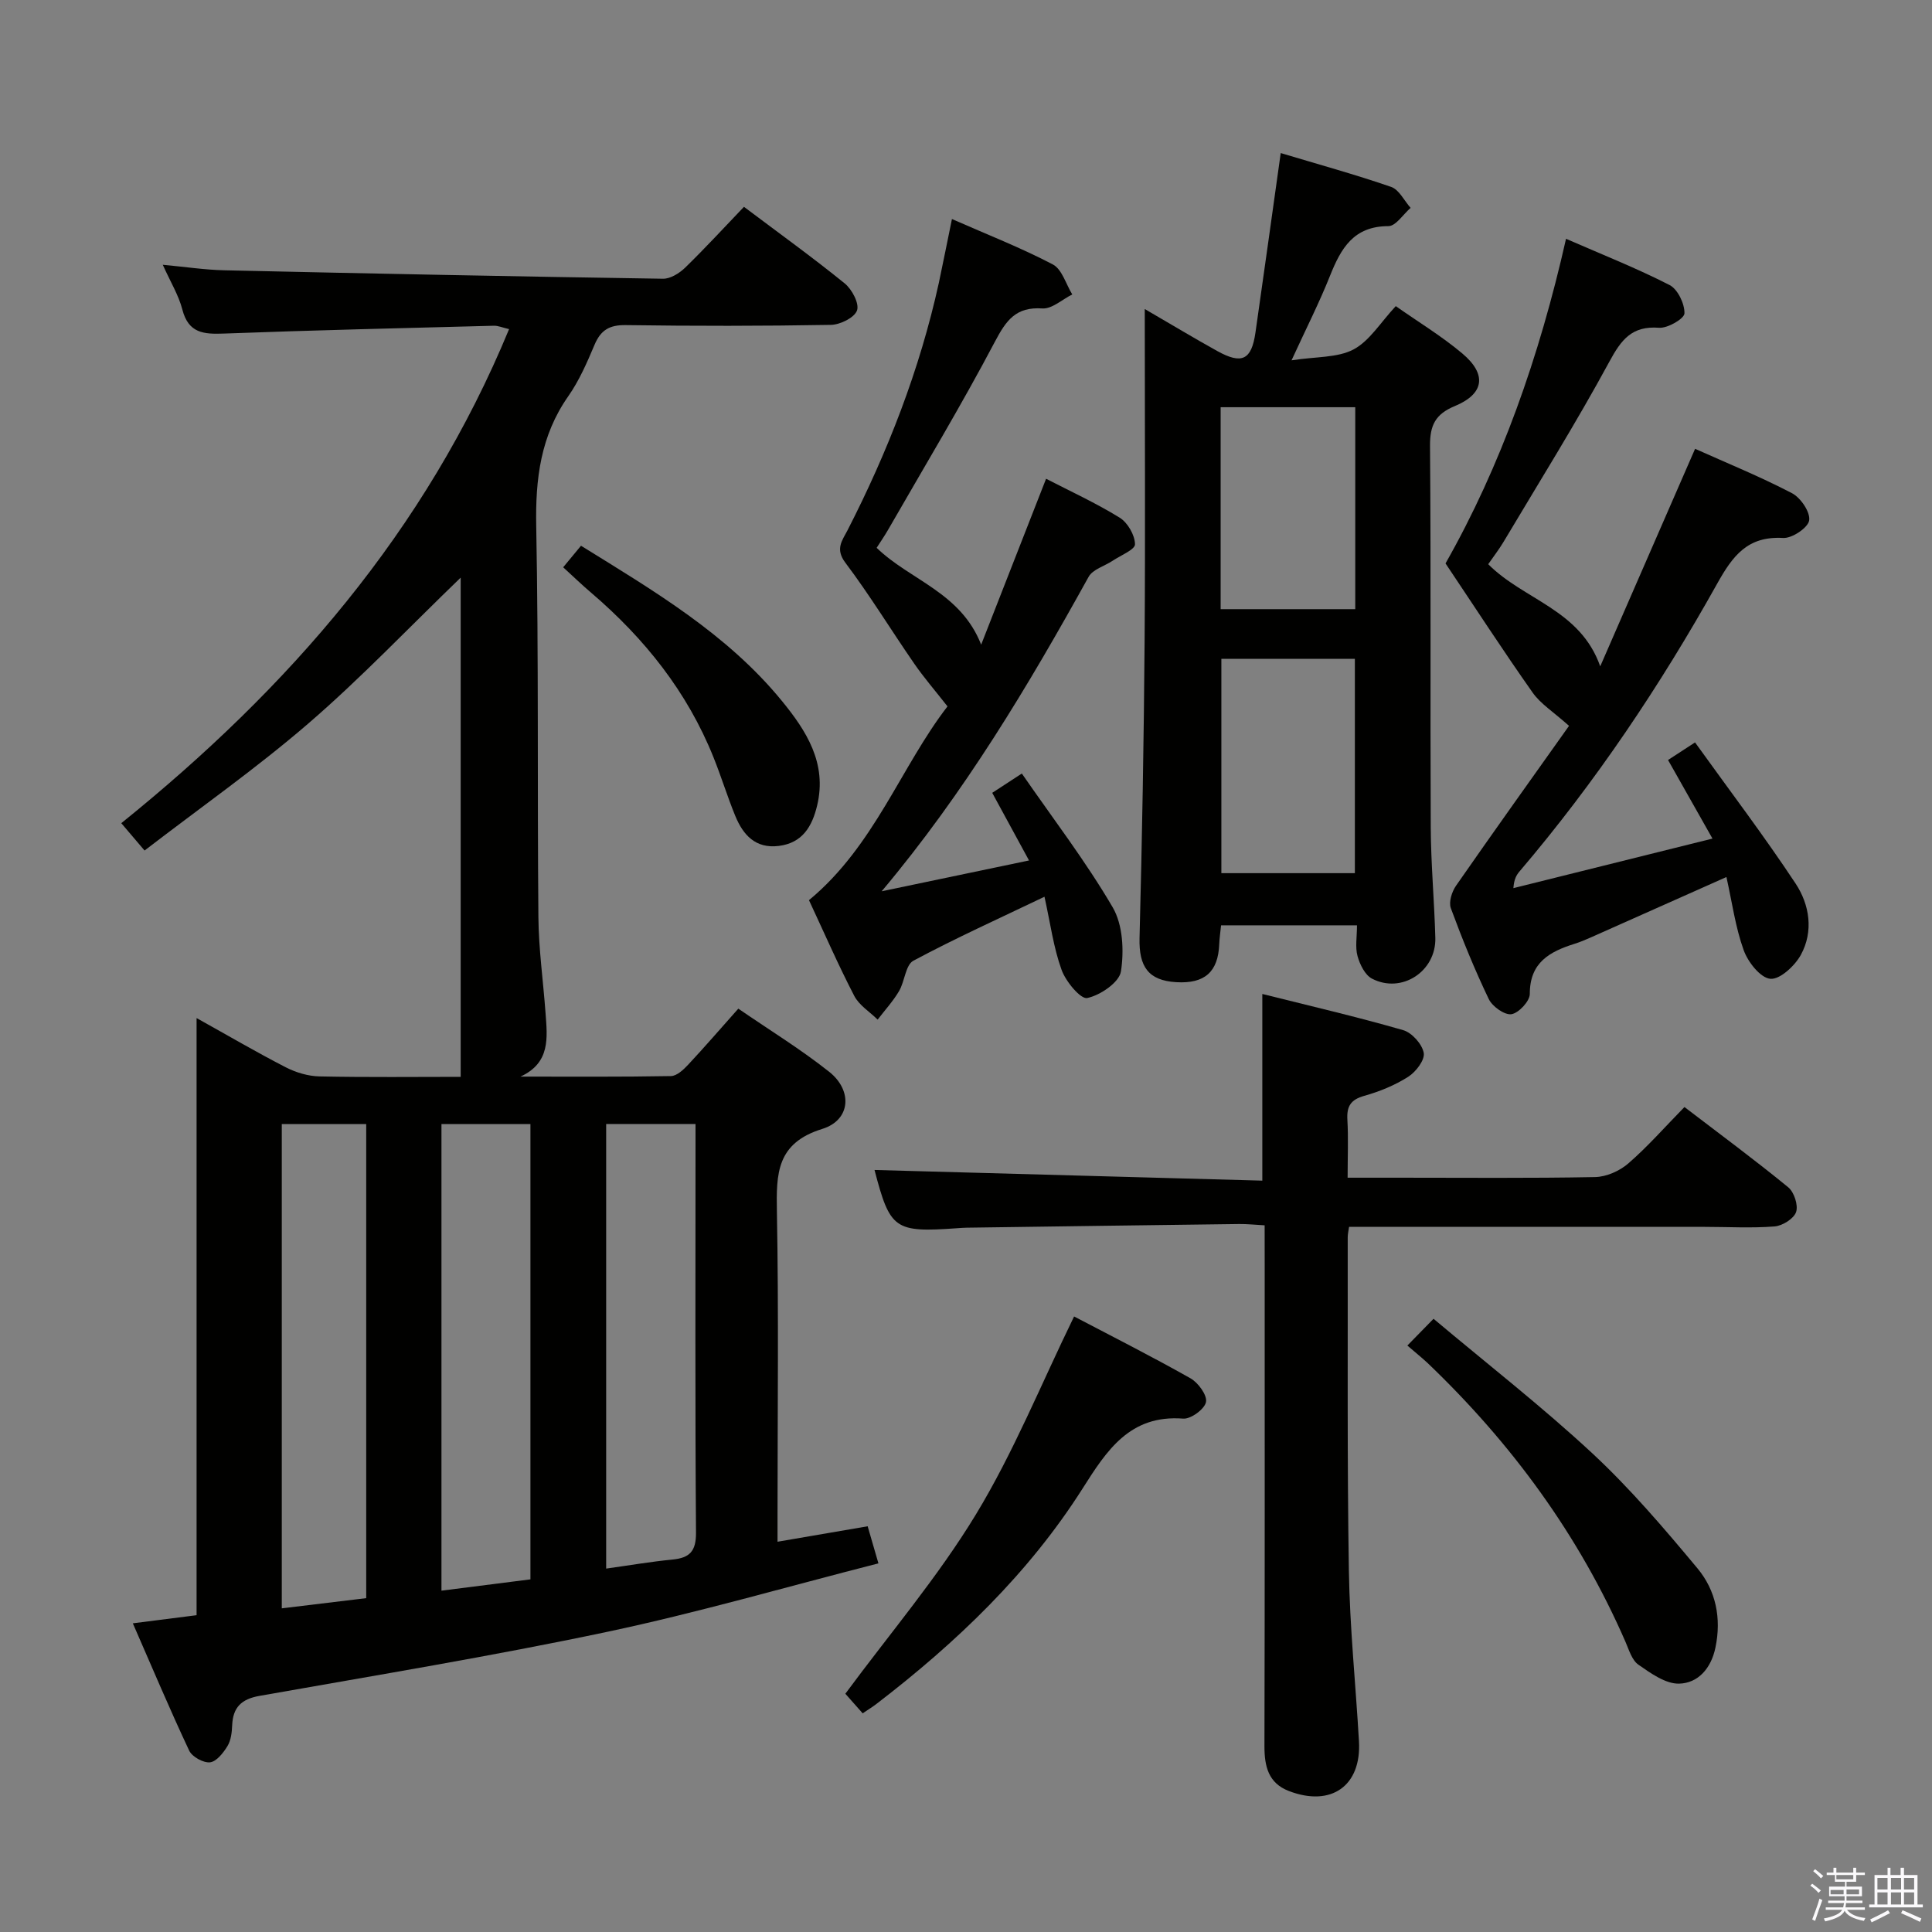<svg enable-background="new 0 0 400 400" viewBox="0 0 400 400" xmlns="http://www.w3.org/2000/svg"><rect x="0" y="0" width="400" height="400" fill="#808080" stroke="none"/><path d="m374.8 390.4.4-.4c.7.5 1.3 1 1.8 1.4l-.5.5c-.5-.6-1.1-1.1-1.7-1.5zm1 7.3-.6-.3c.5-1.4 1.1-2.8 1.5-4.3.2.1.4.2.6.3-.5 1.3-1 2.8-1.5 4.3zm-.4-10.3.4-.4c.4.3 1 .8 1.7 1.4l-.5.5c-.4-.5-1-1-1.6-1.5zm2.5.3h1.7v-1h.6v1h3.5v-1h.6v1h1.8v.5h-1.8v1.4h-2v1h3.2v2h-3.2v.9h3.3v.5h-3.4c0 .3-.1.6-.1.9h4v.5h-3.7c.7.9 1.9 1.5 3.8 1.7-.1.2-.2.4-.3.6-2.1-.4-3.5-1.1-4-2.1-.4 1-1.8 1.7-4 2.2-.1-.2-.2-.4-.3-.6 2.1-.4 3.4-1 3.8-1.8h-3.4v-.5h3.6c.1-.3.1-.6.2-.9h-3.3v-.5h3.4c0-.3 0-.6 0-.9h-3.2v-2h3.3v-1h-2.1v-1.4h-1.7v-.5zm1.1 3.5v1h2.7c0-.3 0-.4 0-.4 0-.2 0-.2 0-.2 0-.1 0-.2 0-.3h-2.7zm1.2-3v.9h3.5v-.9zm4.7 3h-2.6v.6.4h2.6z" fill="#fbfafc"/><path d="m393.6 386.7h.6v1.5h2.8v6.1h1.1v.6h-11.1v-.6h1.1v-6.1h2.7v-1.5h.6v1.5h2.1v-1.5zm-2.7 8.8.4.6c-1.2.6-2.5 1.3-3.8 1.9-.1-.2-.2-.4-.3-.6 1.2-.6 2.5-1.2 3.7-1.9zm-2.2-6.7v2.4h2.1v-2.4zm0 3v2.5h2.1v-2.5zm2.8-3v2.4h2.1v-2.4zm0 3v2.5h2.1v-2.5zm6 6.1c-1.4-.7-2.7-1.3-3.9-1.8l.3-.6c1.5.6 2.7 1.2 3.9 1.7zm-1.2-9.1h-2.1v2.4h2.1zm-2.1 3v2.5h2.1v-2.5z" fill="#fbfafc"/><g fill="#010100"><path d="m27.5 336.09c4.62-.59 8.68-1.11 13.2-1.68 0-40.88 0-81.78 0-123.63 6.63 3.69 12.45 7.1 18.44 10.18 2.12 1.09 4.65 1.85 7.01 1.9 9.97.21 19.95.09 29.23.09 0-34.57 0-68.8 0-103.36-10.8 10.41-20.66 20.81-31.45 30.12-10.77 9.3-22.48 17.52-34 26.38-2.03-2.38-3.29-3.86-4.82-5.66 34.67-27.95 63.03-60.48 80.29-102.29-1.39-.32-2.28-.73-3.17-.7-18.62.49-37.24.92-55.85 1.62-4.2.16-7.35-.06-8.62-4.95-.77-2.99-2.47-5.75-4.06-9.29 4.67.43 8.7 1.05 12.74 1.14 30.27.68 60.55 1.29 90.83 1.75 1.54.02 3.41-1.15 4.59-2.3 4.16-4.05 8.1-8.34 12.17-12.59 7.39 5.56 14.28 10.52 20.86 15.86 1.5 1.22 3.05 4.15 2.55 5.59-.52 1.49-3.49 2.96-5.41 2.99-14.16.25-28.33.25-42.49.05-3.37-.05-5.17 1.04-6.45 4.08-1.55 3.67-3.17 7.41-5.44 10.65-5.73 8.18-6.82 17.13-6.63 26.89.51 26.98.21 53.98.45 80.97.06 6.62 1 13.24 1.48 19.86.37 5.05 1.05 10.27-5.19 13.14 10.38 0 20.77.08 31.15-.11 1.2-.02 2.58-1.3 3.53-2.32 3.41-3.64 6.66-7.42 10.42-11.64 6.36 4.37 12.87 8.36 18.81 13.07 4.9 3.88 4.46 10.01-1.43 11.83-9.48 2.94-9.53 9.24-9.39 17.1.38 20.82.13 41.65.13 62.48v5.89c6.44-1.1 12.29-2.11 18.66-3.2.6 2.05 1.22 4.19 2.23 7.68-18.93 4.83-37.41 10.21-56.18 14.18-23.85 5.04-47.94 9-71.95 13.25-3.75.66-5.51 2.36-5.67 6.08-.06 1.46-.24 3.11-.97 4.31-.86 1.41-2.28 3.22-3.62 3.37-1.37.15-3.71-1.14-4.31-2.42-4-8.5-7.66-17.19-11.67-26.36zm63.9-103.36v96.6c6.45-.82 12.45-1.58 18.42-2.34 0-31.76 0-62.85 0-94.26-6.25 0-12.32 0-18.42 0zm-33.06 0v100.26c6.06-.73 11.75-1.42 17.48-2.11 0-32.94 0-65.38 0-98.15-5.91 0-11.65 0-17.48 0zm67.16-.02v92.05c4.87-.68 9.28-1.44 13.72-1.87 3.56-.35 4.91-1.69 4.88-5.59-.2-26.63-.1-53.26-.1-79.89 0-1.46 0-2.93 0-4.69-6.35-.01-12.27-.01-18.5-.01z"/><path d="m237.01 63.98c5.56 3.23 10.22 6.04 14.98 8.68 5.13 2.85 7.12 1.88 7.94-3.81 1.74-12.13 3.42-24.27 5.23-37.16 7.83 2.35 15.43 4.44 22.87 7.01 1.64.57 2.7 2.85 4.02 4.34-1.53 1.33-3.07 3.78-4.6 3.78-7.22 0-9.83 4.62-12.09 10.29-2.19 5.5-4.88 10.79-7.96 17.49 5.1-.79 9.5-.5 12.83-2.25 3.32-1.76 5.57-5.56 8.75-8.97 4.66 3.28 9.49 6.2 13.76 9.79 5.15 4.32 4.58 8.37-1.53 10.9-4.04 1.67-5.17 3.98-5.14 8.25.21 26.31.03 52.62.15 78.93.04 7.64.74 15.27.95 22.91.19 6.95-6.97 11.65-13.11 8.46-1.45-.75-2.52-2.94-3-4.68-.51-1.85-.11-3.95-.11-6.36-9.46 0-18.65 0-28.14 0-.13 1.33-.33 2.61-.38 3.9-.23 5.74-3 8.22-8.9 7.87-5.78-.34-7.75-3.21-7.6-9.14.53-20.58.9-41.17 1.05-61.75.16-22.46.03-44.93.03-68.48zm43.5 116.8c0-15.17 0-29.83 0-44.38-9.49 0-18.54 0-27.64 0v44.38zm-27.79-54.66h27.87c0-14.2 0-27.93 0-41.81-9.41 0-18.49 0-27.87 0z"/><path d="m261.83 253.69c-2.03-.11-3.64-.29-5.26-.27-18.81.23-37.61.5-56.42.76-.67.01-1.33.06-1.99.11-12.98.92-13.88.25-17.1-12.06 26.44.73 53.13 1.46 80.29 2.21 0-13.22 0-25.57 0-38.65 9.73 2.44 19.52 4.71 29.16 7.49 1.81.52 3.94 2.9 4.26 4.72.26 1.46-1.63 3.93-3.22 4.94-2.76 1.76-5.93 3.05-9.09 3.94-2.82.79-3.66 2.17-3.5 4.95.22 3.78.05 7.59.05 12h10.76c13.49 0 26.99.13 40.48-.13 2.34-.05 5.08-1.26 6.87-2.82 4.01-3.47 7.53-7.5 11.63-11.68 7.39 5.65 14.58 10.96 21.49 16.62 1.22 1 2.1 3.72 1.62 5.12-.48 1.39-2.82 2.85-4.45 2.98-4.8.38-9.65.09-14.48.09-16.16-.01-32.32 0-48.48 0-8.28 0-16.56 0-25.14 0-.08.64-.28 1.42-.28 2.2.04 22.99-.13 45.98.24 68.97.19 11.79 1.41 23.56 2.09 35.34.53 9.21-5.74 13.66-14.51 10.29-4.26-1.63-5.07-5.12-5.06-9.31.08-32.82.05-65.64.05-98.46-.01-2.97-.01-5.94-.01-9.35z"/><path d="m308.12 116.81c7.38 7.43 19.05 9.37 23.19 21.15 6.49-14.88 12.98-29.76 19.64-45.04 6.55 2.94 13.47 5.75 20.06 9.19 1.8.94 3.82 3.92 3.56 5.63-.23 1.52-3.55 3.75-5.39 3.64-7.35-.42-10.42 3.65-13.68 9.5-11.78 21.08-25.2 41.11-40.9 59.54-.63.74-1.13 1.58-1.27 3.46 13.47-3.35 26.94-6.7 41.22-10.26-3.23-5.72-6.14-10.87-9.2-16.27 1.49-.97 2.98-1.94 5.59-3.64 7.07 9.84 14.27 19.32 20.82 29.22 2.89 4.37 3.76 9.88 1.09 14.76-1.24 2.27-4.34 5.15-6.33 4.96-2.06-.2-4.63-3.47-5.51-5.93-1.71-4.74-2.39-9.86-3.57-15.14-9.75 4.34-18.95 8.45-28.16 12.54-1.06.47-2.13.92-3.24 1.27-5.16 1.62-9.33 3.85-9.31 10.4 0 1.49-2.3 3.96-3.81 4.19-1.42.21-3.94-1.59-4.68-3.12-2.94-6.13-5.51-12.45-7.86-18.83-.47-1.27.21-3.41 1.08-4.66 7.93-11.41 16.02-22.71 23.39-33.09-3.25-2.91-5.89-4.55-7.53-6.88-6.1-8.65-11.86-17.53-18.04-26.75 11.43-20.13 19.42-42.71 24.95-67.21 7.42 3.24 14.59 6.07 21.43 9.57 1.7.87 3.14 3.89 3.09 5.87-.03 1.1-3.48 3.11-5.25 2.98-5.64-.43-7.83 2.45-10.31 7.04-6.88 12.69-14.55 24.95-21.94 37.36-.92 1.53-2.03 2.96-3.13 4.55z"/><path d="m197.09 45.35c7.36 3.24 14.31 5.95 20.89 9.4 1.9 1 2.71 4.08 4.02 6.21-2.07 1.03-4.2 3.03-6.19 2.9-5.5-.37-7.49 2.46-9.84 6.91-6.96 13.2-14.68 26-22.12 38.95-.73 1.27-1.57 2.47-2.35 3.7 6.97 6.75 17.38 9.19 21.64 20.05 4.67-11.95 9.01-23.02 13.44-34.35 5.05 2.61 10.34 5.03 15.24 8.06 1.66 1.03 3.14 3.6 3.17 5.5.02 1.11-2.96 2.3-4.62 3.41-1.68 1.12-4.12 1.78-4.98 3.33-12.51 22.59-25.7 44.7-42.85 65.11 10.01-2.09 20.02-4.19 30.51-6.38-2.69-4.93-5.04-9.25-7.62-14 1.74-1.13 3.33-2.17 6.13-4 6.47 9.36 13.24 18.18 18.81 27.7 2.11 3.61 2.37 8.98 1.71 13.27-.35 2.27-4.27 4.94-6.98 5.51-1.36.29-4.44-3.41-5.31-5.83-1.67-4.6-2.31-9.57-3.54-15.14-9.41 4.51-18.44 8.58-27.15 13.25-1.63.88-1.77 4.28-2.97 6.3-1.24 2.1-2.93 3.94-4.42 5.89-1.65-1.62-3.84-2.97-4.85-4.92-3.35-6.47-6.27-13.17-9.37-19.81 13.53-11.19 19.03-27.63 28.68-40.12-2.63-3.35-4.91-5.99-6.88-8.84-4.8-6.94-9.2-14.18-14.27-20.91-2.16-2.87-.63-4.61.44-6.69 8.36-16.32 14.96-33.28 18.91-51.21.89-4.17 1.71-8.36 2.72-13.25z"/><path d="m178.61 354.73c-1.39-1.57-2.67-3.02-3.59-4.06 9.22-12.49 19.17-24.17 27.03-37.12 7.78-12.81 13.46-26.9 20.33-40.99 7.48 3.93 15.89 8.17 24.09 12.8 1.6.9 3.49 3.49 3.22 4.91-.27 1.45-3.13 3.56-4.71 3.44-11.07-.86-15.85 6.61-20.84 14.47-11.21 17.65-26.11 31.87-42.59 44.53-.77.6-1.6 1.11-2.94 2.02z"/><path d="m291.38 278.58c2.08-2.12 3.46-3.53 5.42-5.54 11.18 9.4 22.46 18.18 32.89 27.87 7.85 7.3 14.88 15.55 21.76 23.81 3.8 4.57 4.99 10.31 3.71 16.41-.89 4.28-3.58 7.35-7.52 7.45-2.8.07-5.87-2.15-8.42-3.92-1.34-.93-1.95-3.04-2.67-4.71-9.63-22.11-23.6-41.13-40.97-57.74-1.22-1.14-2.52-2.17-4.2-3.63z"/><path d="m116.6 117.45c1.42-1.72 2.46-2.98 3.69-4.46 15.04 9.32 30.22 18.24 41.56 32.09 5.11 6.24 9.42 12.94 7.33 21.69-1.03 4.31-3.02 7.76-7.94 8.37-4.84.6-7.4-2.29-9.02-6.24-1.63-3.98-2.89-8.11-4.5-12.11-5.44-13.56-14.27-24.61-25.29-34.04-1.89-1.6-3.67-3.32-5.83-5.3z"/></g></svg>